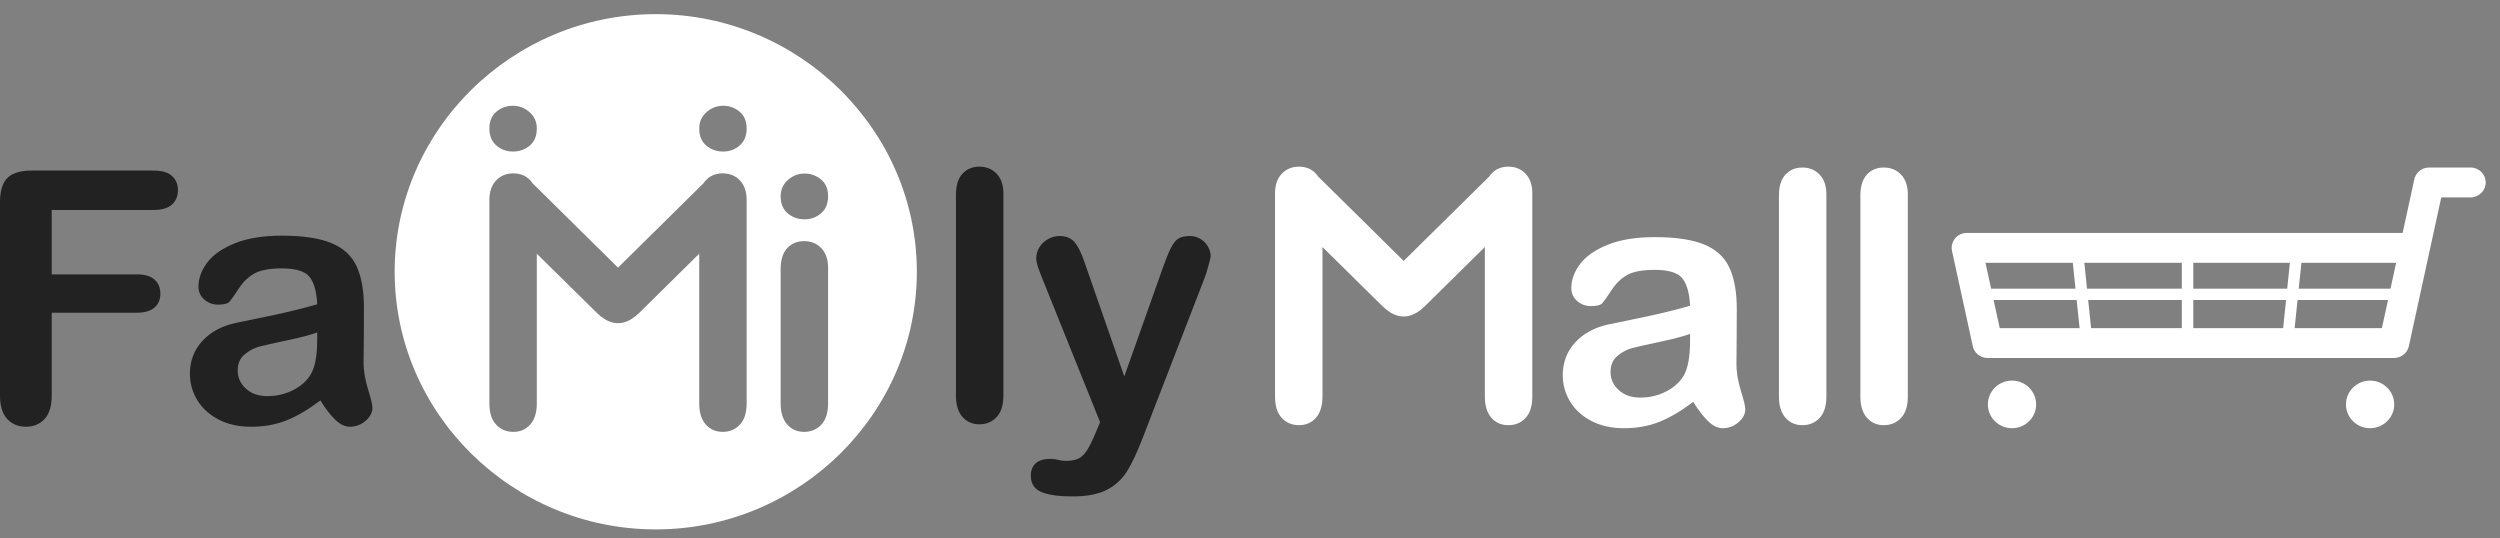 <svg width="158" height="34" viewBox="0 0 158 34" fill="none" xmlns="http://www.w3.org/2000/svg">
<rect x="0" y="0" width="158" height="34" fill="#808080" stroke="none"/>
<path fill-rule="evenodd" clip-rule="evenodd" d="M41.443 0.894C50.518 0.894 57.944 8.221 57.944 17.176C57.944 26.131 50.519 33.458 41.444 33.458C32.368 33.458 24.943 26.132 24.943 17.176C24.943 8.221 32.368 0.894 41.443 0.894ZM49.337 17.011V25.493C49.337 26.07 49.477 26.515 49.751 26.827C50.025 27.138 50.382 27.294 50.822 27.294C51.261 27.294 51.622 27.142 51.907 26.838C52.193 26.534 52.335 26.086 52.335 25.493V16.922C52.335 16.396 52.193 15.981 51.907 15.684C51.622 15.388 51.261 15.239 50.822 15.239C50.382 15.239 50.025 15.388 49.751 15.684C49.477 15.981 49.337 16.422 49.337 17.011ZM44.191 16.033V25.493C44.191 26.07 44.33 26.515 44.604 26.827C44.878 27.138 45.235 27.294 45.674 27.294C46.114 27.294 46.475 27.141 46.76 26.838C47.045 26.535 47.188 26.086 47.188 25.493V12.639C47.188 12.113 47.045 11.697 46.76 11.401C46.475 11.104 46.114 10.956 45.674 10.956C45.235 10.956 44.878 11.104 44.604 11.401C44.554 11.454 44.509 11.513 44.468 11.576L44.43 11.613L39.058 16.914L33.687 11.613L33.649 11.576C33.608 11.513 33.563 11.454 33.513 11.401C33.239 11.104 32.882 10.956 32.443 10.956C32.004 10.956 31.642 11.104 31.358 11.401C31.072 11.697 30.929 12.113 30.929 12.639V25.493C30.929 26.086 31.072 26.535 31.358 26.838C31.642 27.141 32.004 27.294 32.443 27.294C32.882 27.294 33.239 27.138 33.513 26.827C33.788 26.515 33.926 26.07 33.926 25.493V16.033L37.709 19.764C38.038 20.09 38.371 20.294 38.703 20.379L38.714 20.382L38.722 20.384L38.731 20.386L38.742 20.388L38.781 20.397L38.786 20.398L38.8 20.4L38.803 20.401C38.866 20.412 38.93 20.42 38.996 20.422L39.007 20.423H39.015H39.026L39.034 20.424H39.045H39.054H39.064H39.072H39.083L39.092 20.423H39.102H39.111L39.122 20.422C39.187 20.42 39.252 20.412 39.314 20.401L39.317 20.4L39.332 20.398L39.337 20.397L39.375 20.388L39.386 20.386L39.395 20.384L39.404 20.382L39.415 20.379C39.747 20.294 40.079 20.09 40.409 19.764L44.191 16.033ZM44.634 9.199C44.93 9.45 45.287 9.577 45.705 9.577C46.111 9.577 46.456 9.447 46.749 9.192C47.042 8.936 47.188 8.58 47.188 8.124C47.188 7.657 47.038 7.3 46.738 7.053C46.438 6.807 46.095 6.685 45.705 6.685C45.303 6.685 44.949 6.823 44.645 7.093C44.341 7.364 44.191 7.709 44.191 8.124C44.191 8.587 44.337 8.947 44.634 9.199ZM33.483 9.199C33.187 9.45 32.83 9.577 32.413 9.577C32.007 9.577 31.661 9.447 31.368 9.192C31.076 8.936 30.929 8.58 30.929 8.124C30.929 7.657 31.079 7.3 31.379 7.053C31.679 6.807 32.022 6.685 32.413 6.685C32.815 6.685 33.168 6.823 33.473 7.093C33.777 7.364 33.926 7.709 33.926 8.124C33.926 8.587 33.78 8.947 33.483 9.199ZM49.781 13.482C50.078 13.734 50.435 13.86 50.852 13.86C51.258 13.86 51.603 13.73 51.896 13.475C52.189 13.219 52.335 12.863 52.335 12.407C52.335 11.94 52.185 11.584 51.884 11.336C51.584 11.091 51.242 10.968 50.852 10.968C50.449 10.968 50.096 11.106 49.792 11.377C49.487 11.647 49.337 11.992 49.337 12.407C49.337 12.87 49.484 13.23 49.781 13.482Z" fill="white"/>
<path fill-rule="evenodd" clip-rule="evenodd" d="M63.414 25.015V12.216C63.414 11.69 63.27 11.274 62.985 10.978C62.7 10.682 62.339 10.533 61.9 10.533C61.46 10.533 61.102 10.682 60.829 10.978C60.556 11.274 60.416 11.717 60.416 12.304V25.015C60.416 25.591 60.555 26.038 60.829 26.349C61.102 26.66 61.46 26.816 61.9 26.816C62.339 26.816 62.7 26.663 62.985 26.36C63.27 26.057 63.414 25.608 63.414 25.015ZM65.829 17.491L69.526 26.681L69.249 27.345C69.046 27.828 68.862 28.198 68.704 28.449C68.547 28.697 68.368 28.876 68.17 28.975C67.976 29.074 67.704 29.128 67.359 29.128C67.22 29.128 67.054 29.107 66.863 29.061C66.71 29.024 66.552 28.998 66.39 28.998C65.981 28.998 65.669 29.094 65.462 29.276C65.254 29.458 65.147 29.721 65.147 30.062C65.147 30.559 65.369 30.904 65.808 31.093C66.246 31.28 66.909 31.374 67.787 31.374C68.689 31.374 69.407 31.235 69.936 30.966C70.468 30.696 70.9 30.306 71.221 29.798C71.541 29.292 71.865 28.591 72.209 27.701L76.127 17.577C76.227 17.319 76.301 17.058 76.368 16.806C76.434 16.555 76.499 16.359 76.51 16.22C76.528 15.996 76.454 15.778 76.341 15.579C76.227 15.376 76.063 15.213 75.856 15.093C75.648 14.974 75.428 14.915 75.202 14.915C74.887 14.915 74.642 14.971 74.47 15.079C74.297 15.186 74.134 15.398 73.982 15.709C73.829 16.019 73.658 16.453 73.463 17.002L71.055 23.79L68.513 16.491C68.336 15.986 68.149 15.593 67.93 15.323C67.712 15.055 67.385 14.915 66.949 14.915C66.702 14.915 66.461 14.984 66.232 15.112C66.001 15.242 65.817 15.416 65.688 15.631C65.556 15.848 65.489 16.087 65.489 16.339C65.489 16.576 65.616 16.96 65.829 17.491ZM3.268 13.27H9.707C10.229 13.27 10.617 13.155 10.867 12.928C11.119 12.7 11.247 12.395 11.247 12.017C11.247 11.65 11.12 11.348 10.867 11.119C10.618 10.893 10.227 10.779 9.707 10.779H2.002C1.542 10.779 1.16 10.846 0.864 10.979C0.567 11.111 0.348 11.328 0.211 11.62C0.072 11.912 0 12.292 0 12.755V25.006C0 25.66 0.154 26.156 0.458 26.481C0.762 26.806 1.157 26.97 1.642 26.97C2.115 26.97 2.506 26.81 2.81 26.489C3.113 26.166 3.268 25.672 3.268 25.006V19.764H8.651C9.139 19.764 9.513 19.657 9.763 19.438C10.011 19.222 10.135 18.927 10.135 18.555C10.135 18.189 10.011 17.89 9.767 17.67C9.524 17.451 9.145 17.34 8.651 17.34H3.268V13.27ZM23.001 19.467C23.006 18.366 22.842 17.484 22.532 16.818C22.22 16.151 21.685 15.663 20.931 15.356C20.177 15.05 19.136 14.894 17.817 14.894C16.634 14.894 15.645 15.053 14.853 15.372C14.061 15.69 13.476 16.094 13.102 16.587C12.73 17.078 12.543 17.588 12.543 18.111C12.543 18.445 12.668 18.719 12.911 18.93C13.156 19.143 13.448 19.253 13.786 19.253C14.158 19.253 14.405 19.188 14.519 19.052C14.633 18.917 14.827 18.64 15.101 18.222C15.375 17.801 15.708 17.486 16.093 17.277C16.476 17.068 17.051 16.962 17.813 16.962C18.703 16.962 19.287 17.144 19.572 17.51C19.853 17.872 20.011 18.448 20.049 19.231C19.417 19.412 18.831 19.563 18.294 19.689C17.757 19.817 17.105 19.954 16.352 20.109L14.936 20.402C14.023 20.59 13.306 20.982 12.783 21.555C12.263 22.125 12.002 22.814 12.002 23.627C12.002 24.227 12.16 24.784 12.476 25.298C12.79 25.813 13.242 26.217 13.823 26.518C14.406 26.818 15.086 26.97 15.856 26.97C16.697 26.97 17.461 26.833 18.14 26.555C18.816 26.279 19.518 25.862 20.247 25.306C20.585 25.847 20.905 26.259 21.205 26.544C21.506 26.829 21.81 26.97 22.118 26.97C22.486 26.97 22.815 26.844 23.106 26.596C23.395 26.35 23.538 26.07 23.538 25.765C23.538 25.591 23.446 25.201 23.26 24.602C23.073 23.998 22.973 23.416 22.978 22.859L22.994 21.239L23.001 19.467ZM18.128 21.514C18.968 21.339 19.609 21.169 20.049 21.009V21.433C20.049 22.461 19.91 23.204 19.643 23.653C19.404 24.058 19.037 24.392 18.535 24.65C18.036 24.905 17.486 25.035 16.892 25.035C16.333 25.035 15.882 24.874 15.541 24.561C15.197 24.246 15.022 23.864 15.022 23.416C15.022 22.978 15.168 22.639 15.461 22.396C15.752 22.155 16.063 21.989 16.386 21.906C16.707 21.824 17.292 21.688 18.128 21.514Z" fill="#222222"/>
<path fill-rule="evenodd" clip-rule="evenodd" d="M154.288 12.475L153.564 15.797L153.536 15.927L152.24 21.877C152.145 22.32 151.748 22.623 151.307 22.625H138.616H137.89H125.612C125.132 22.625 124.734 22.275 124.667 21.82L123.381 15.923C123.357 15.841 123.345 15.754 123.345 15.664C123.345 15.143 123.773 14.72 124.3 14.72H151.847L152.571 11.393C152.64 10.938 153.037 10.588 153.517 10.588H156.14C156.668 10.588 157.096 11.01 157.096 11.531C157.096 12.052 156.668 12.475 156.14 12.475H154.288ZM125.839 18.245H131.172L131.002 16.607H125.482L125.839 18.245ZM131.73 16.607L131.899 18.245H137.89V16.607H131.73ZM138.616 16.607V18.245H144.552L144.721 16.607H138.616ZM145.449 16.607L145.28 18.245H151.079L151.436 16.607H145.449ZM150.923 18.962H145.205L145.021 20.739H150.536L150.923 18.962ZM144.294 20.739L144.478 18.962H138.616V20.739H144.294ZM137.89 20.739V18.962H131.973L132.157 20.739H137.89ZM131.43 20.739L131.246 18.962H125.995L126.383 20.739H131.43ZM112.429 12.36V25.069C112.429 25.646 112.568 26.093 112.842 26.404C113.116 26.715 113.474 26.871 113.913 26.871C114.352 26.871 114.713 26.719 114.998 26.415C115.284 26.111 115.427 25.662 115.427 25.069V12.27C115.427 11.744 115.283 11.329 114.998 11.033C114.714 10.737 114.352 10.588 113.913 10.588C113.474 10.588 113.116 10.736 112.842 11.033C112.568 11.329 112.429 11.772 112.429 12.36ZM93.844 15.61V25.069C93.844 25.646 93.983 26.093 94.257 26.404C94.531 26.715 94.889 26.871 95.328 26.871C95.768 26.871 96.129 26.719 96.414 26.415C96.7 26.111 96.842 25.662 96.842 25.069V12.216C96.842 11.689 96.7 11.274 96.414 10.978C96.129 10.681 95.768 10.533 95.328 10.533C94.889 10.533 94.531 10.681 94.257 10.978C94.209 11.031 94.162 11.09 94.122 11.154L94.085 11.19L88.712 16.49L83.341 11.19L83.304 11.154C83.263 11.09 83.216 11.031 83.167 10.978C82.893 10.681 82.536 10.533 82.097 10.533C81.657 10.533 81.296 10.681 81.011 10.978C80.725 11.274 80.583 11.69 80.583 12.216V25.069C80.583 25.662 80.725 26.111 81.011 26.415C81.296 26.719 81.657 26.871 82.097 26.871C82.536 26.871 82.893 26.715 83.167 26.404C83.441 26.093 83.58 25.647 83.58 25.069V15.61L87.362 19.341C87.696 19.671 88.032 19.876 88.368 19.958L88.376 19.961L88.385 19.963L88.395 19.965L88.403 19.967L88.415 19.969L88.421 19.971L88.434 19.974L88.439 19.975L88.493 19.984C88.544 19.992 88.596 19.997 88.649 19.999L88.661 20H88.668L88.68 20H88.688H88.699H88.707H88.718H88.727H88.737H88.745L88.757 20H88.764L88.776 19.999C88.829 19.997 88.88 19.992 88.931 19.984L88.985 19.975L88.99 19.974L89.004 19.971L89.01 19.969L89.021 19.967L89.03 19.965L89.039 19.963L89.049 19.961L89.057 19.958C89.393 19.876 89.728 19.671 90.063 19.341L93.844 15.61ZM109.764 19.56C109.769 18.459 109.607 17.577 109.295 16.91C108.984 16.243 108.449 15.757 107.695 15.449C106.94 15.142 105.899 14.986 104.581 14.986C103.397 14.986 102.409 15.146 101.617 15.464C100.825 15.783 100.24 16.187 99.866 16.68C99.494 17.171 99.307 17.681 99.307 18.204C99.307 18.537 99.432 18.811 99.675 19.023C99.92 19.236 100.212 19.346 100.55 19.346C100.922 19.346 101.169 19.28 101.282 19.145C101.397 19.01 101.591 18.734 101.865 18.315C102.14 17.894 102.472 17.579 102.857 17.369C103.24 17.161 103.815 17.055 104.577 17.055C105.467 17.055 106.05 17.236 106.335 17.603C106.616 17.966 106.775 18.541 106.813 19.323C106.181 19.504 105.594 19.655 105.057 19.783C104.521 19.911 103.869 20.047 103.115 20.202L101.7 20.495C100.785 20.684 100.07 21.075 99.547 21.648C99.026 22.219 98.766 22.908 98.766 23.719C98.766 24.32 98.924 24.876 99.239 25.391C99.554 25.906 100.006 26.311 100.588 26.611C101.169 26.91 101.85 27.063 102.62 27.063C103.461 27.063 104.224 26.927 104.903 26.648C105.579 26.371 106.282 25.955 107.011 25.399C107.349 25.94 107.669 26.352 107.969 26.637C108.269 26.922 108.574 27.063 108.883 27.063C109.25 27.063 109.578 26.938 109.87 26.689C110.16 26.442 110.302 26.162 110.302 25.859C110.302 25.684 110.211 25.295 110.024 24.695C109.836 24.091 109.737 23.508 109.743 22.953L109.757 21.332L109.764 19.56ZM104.892 21.606C105.733 21.431 106.373 21.262 106.813 21.102V21.525C106.813 22.555 106.672 23.295 106.407 23.745C106.166 24.15 105.802 24.485 105.299 24.743C104.799 24.999 104.25 25.128 103.656 25.128C103.097 25.128 102.647 24.968 102.304 24.653C101.96 24.338 101.786 23.957 101.786 23.508C101.786 23.071 101.932 22.732 102.225 22.489C102.517 22.248 102.826 22.082 103.149 21.999C103.472 21.917 104.055 21.782 104.892 21.606ZM117.576 12.36V25.069C117.576 25.646 117.716 26.093 117.989 26.404C118.263 26.715 118.62 26.871 119.059 26.871C119.499 26.871 119.86 26.718 120.145 26.415C120.43 26.112 120.574 25.662 120.574 25.069V12.27C120.574 11.744 120.43 11.329 120.145 11.033C119.86 10.737 119.499 10.588 119.059 10.588C118.62 10.588 118.263 10.736 117.989 11.033C117.715 11.329 117.576 11.772 117.576 12.36ZM127.158 24.054C128 24.054 128.684 24.727 128.684 25.558C128.684 26.389 128 27.063 127.158 27.063C126.315 27.063 125.633 26.389 125.633 25.558C125.633 24.727 126.315 24.054 127.158 24.054ZM149.79 24.054C150.631 24.054 151.315 24.728 151.315 25.558C151.315 26.39 150.631 27.063 149.79 27.063C148.947 27.063 148.265 26.39 148.265 25.558C148.265 24.728 148.947 24.054 149.79 24.054Z" fill="white"/>
</svg>
